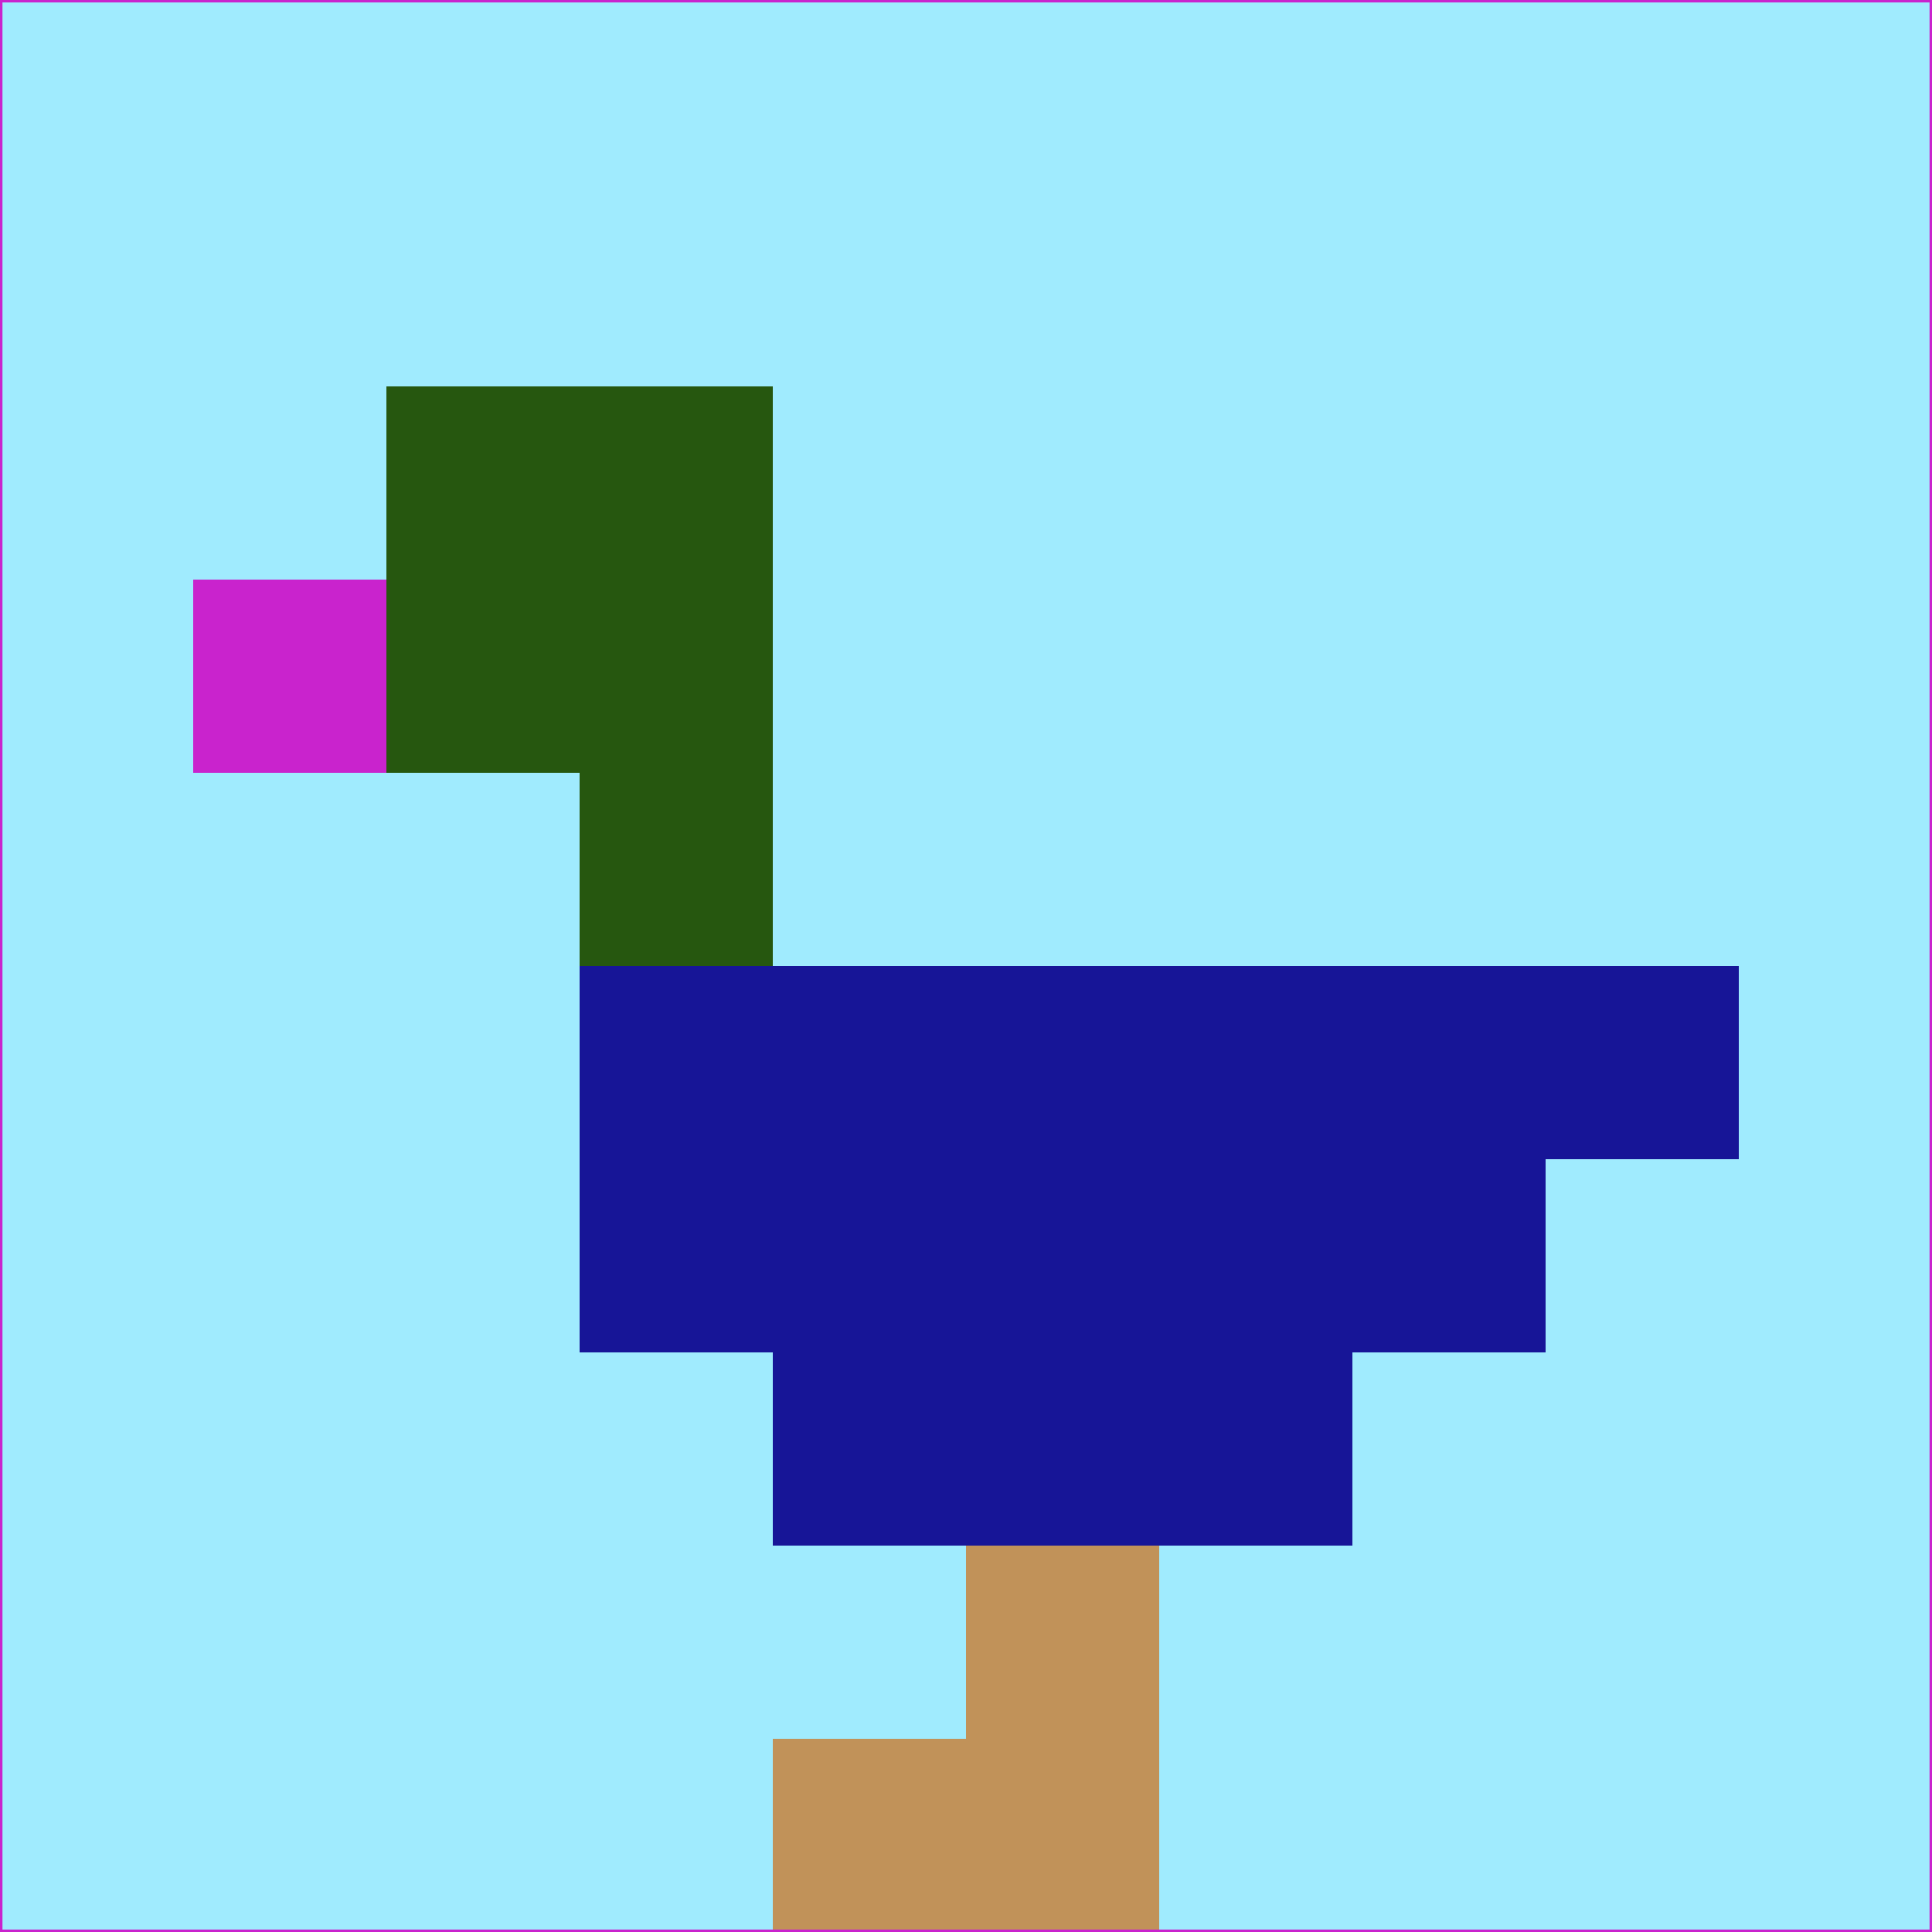 <svg xmlns="http://www.w3.org/2000/svg" version="1.1" width="785" height="785">
  <title>'goose-pfp-694263' by Dmitri Cherniak (Cyberpunk Edition)</title>
  <desc>
    seed=677885
    backgroundColor=#a0ebfe
    padding=20
    innerPadding=0
    timeout=500
    dimension=1
    border=false
    Save=function(){return n.handleSave()}
    frame=12

    Rendered at 2024-09-15T22:37:00.655Z
    Generated in 1ms
    Modified for Cyberpunk theme with new color scheme
  </desc>
  <defs/>
  <rect width="100%" height="100%" fill="#a0ebfe"/>
  <g>
    <g id="0-0">
      <rect x="0" y="0" height="785" width="785" fill="#a0ebfe"/>
      <g>
        <!-- Neon blue -->
        <rect id="0-0-2-2-2-2" x="157" y="157" width="157" height="157" fill="#26570f"/>
        <rect id="0-0-3-2-1-4" x="235.5" y="157" width="78.5" height="314" fill="#26570f"/>
        <!-- Electric purple -->
        <rect id="0-0-4-5-5-1" x="314" y="392.5" width="392.5" height="78.5" fill="#171597"/>
        <rect id="0-0-3-5-5-2" x="235.5" y="392.5" width="392.5" height="157" fill="#171597"/>
        <rect id="0-0-4-5-3-3" x="314" y="392.5" width="235.5" height="235.5" fill="#171597"/>
        <!-- Neon pink -->
        <rect id="0-0-1-3-1-1" x="78.5" y="235.5" width="78.5" height="78.5" fill="#c923cd"/>
        <!-- Cyber yellow -->
        <rect id="0-0-5-8-1-2" x="392.5" y="628" width="78.5" height="157" fill="#c19259"/>
        <rect id="0-0-4-9-2-1" x="314" y="706.5" width="157" height="78.5" fill="#c19259"/>
      </g>
      <rect x="0" y="0" stroke="#c923cd" stroke-width="2" height="785" width="785" fill="none"/>
    </g>
  </g>
  <script xmlns=""/>
</svg>